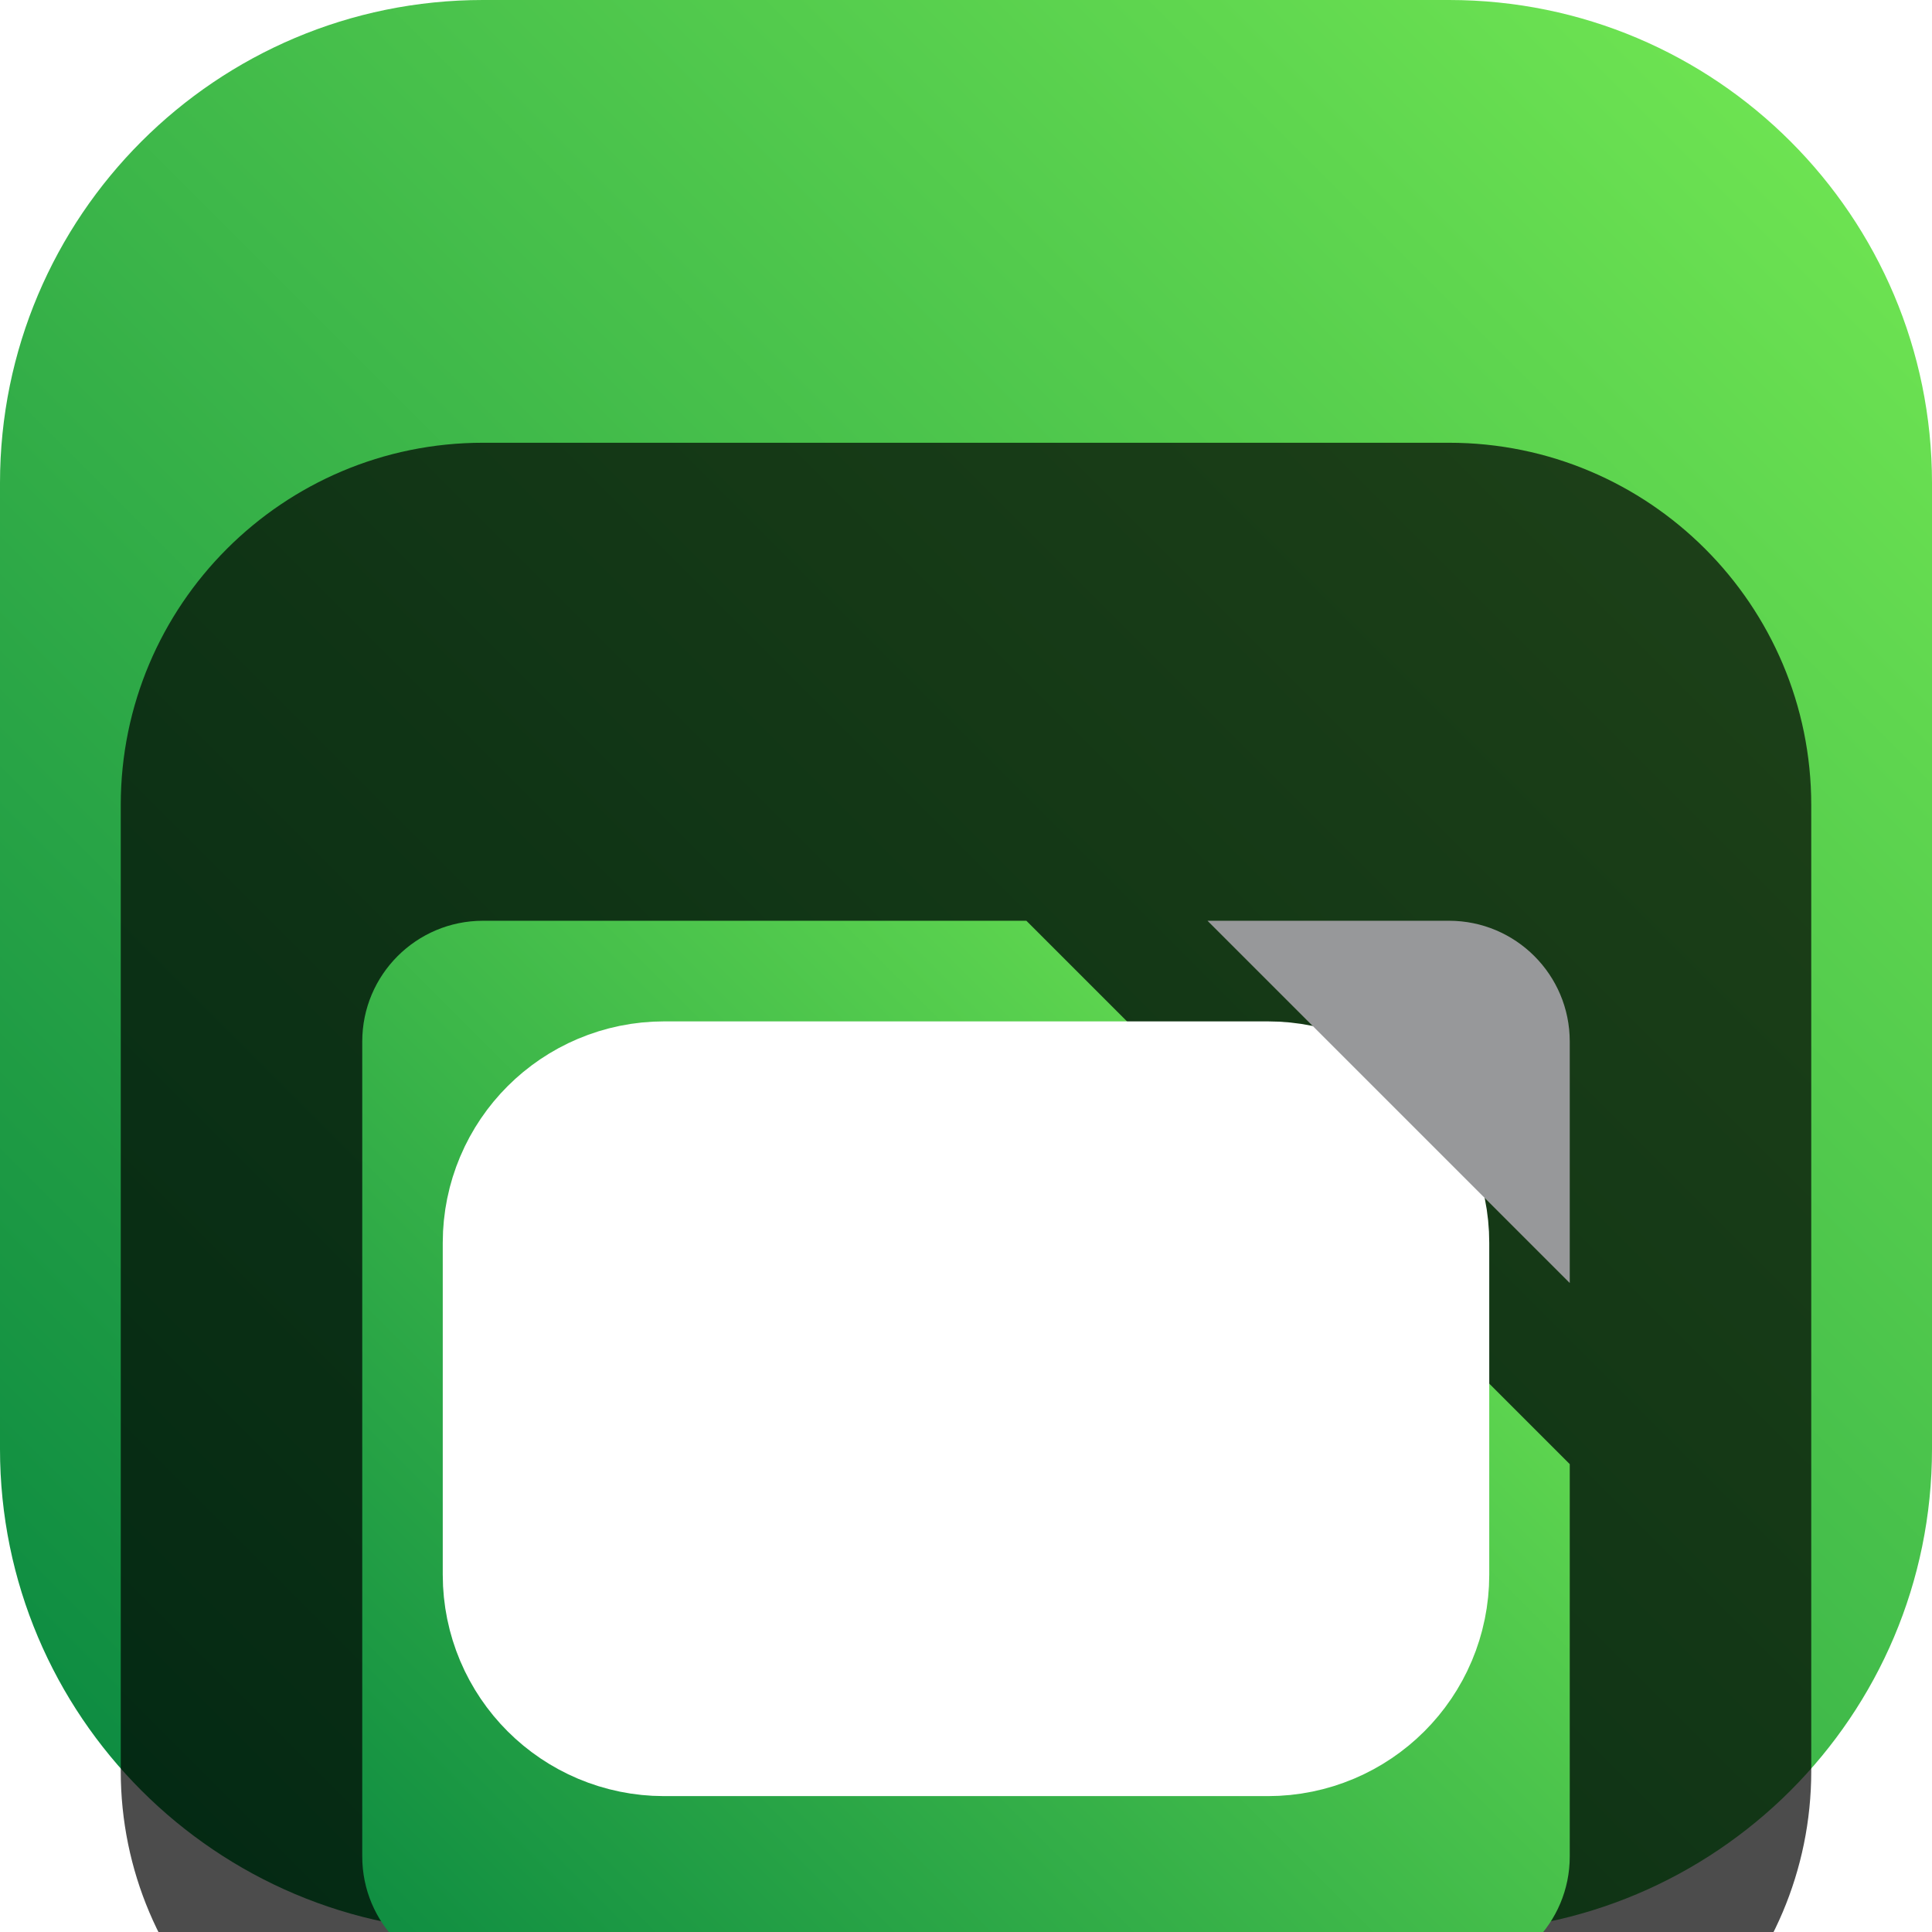 <svg width="24" height="24" viewBox="0 0 24 24" fill="none" xmlns="http://www.w3.org/2000/svg">
<g clip-path="url(#clip0_32_10121)">
<path d="M18 0H6C2.686 0 0 2.686 0 6V18C0 21.314 2.686 24 6 24H18C21.314 24 24 21.314 24 18V6C24 2.686 21.314 0 18 0Z" fill="url(#paint0_linear_32_10121)"/>
<g filter="url(#filter0_i_32_10121)">
<path d="M18 1.5H6C3.515 1.5 1.5 3.515 1.5 6V18C1.5 20.485 3.515 22.5 6 22.5H18C20.485 22.5 22.5 20.485 22.5 18V6C22.5 3.515 20.485 1.5 18 1.5Z" fill="black" fill-opacity="0.7"/>
<g filter="url(#filter1_d_32_10121)">
<path fill-rule="evenodd" clip-rule="evenodd" d="M12.75 5.438H6C5.172 5.438 4.5 6.109 4.5 6.938V17.062C4.5 17.891 5.172 18.562 6 18.562H18C18.828 18.562 19.5 17.891 19.5 17.062V12.188L12.75 5.438Z" fill="url(#paint1_linear_32_10121)"/>
</g>
<path d="M7.5 14.438V15.562C7.5 15.977 7.836 16.312 8.25 16.312H10.5M7.5 14.438H10.5M7.5 14.438V12.562M10.5 16.312V14.438M10.5 16.312H13.5M10.5 14.438H13.5M10.5 14.438V12.562M7.5 12.562H10.5M7.5 12.562V11.438C7.5 11.023 7.836 10.688 8.25 10.688H10.5M13.5 14.438V16.312M13.5 14.438H16.5M13.5 14.438V12.562M10.5 12.562H13.5M10.5 12.562V10.688M13.5 16.312H15.75C16.164 16.312 16.5 15.977 16.5 15.562V14.438M16.5 14.438V12.562M13.5 12.562H16.5M13.5 12.562V10.688M16.5 12.562V11.438C16.5 11.023 16.164 10.688 15.75 10.688H13.5M10.5 10.688H13.5" stroke="white" stroke-width="4"/>
<g filter="url(#filter2_d_32_10121)">
<path d="M19.5 6.938C19.5 6.109 18.828 5.438 18 5.438H15L19.5 9.938V6.938Z" fill="#97989A"/>
</g>
</g>
</g>
<defs>
<filter id="filter0_i_32_10121" x="1.5" y="1.5" width="21" height="25" filterUnits="userSpaceOnUse" color-interpolation-filters="sRGB">
<feFlood flood-opacity="0" result="BackgroundImageFix"/>
<feBlend mode="normal" in="SourceGraphic" in2="BackgroundImageFix" result="shape"/>
<feColorMatrix in="SourceAlpha" type="matrix" values="0 0 0 0 0 0 0 0 0 0 0 0 0 0 0 0 0 0 127 0" result="hardAlpha"/>
<feOffset dy="4"/>
<feGaussianBlur stdDeviation="2"/>
<feComposite in2="hardAlpha" operator="arithmetic" k2="-1" k3="1"/>
<feColorMatrix type="matrix" values="0 0 0 0 0 0 0 0 0 0 0 0 0 0 0 0 0 0 0.25 0"/>
<feBlend mode="normal" in2="shape" result="effect1_innerShadow_32_10121"/>
</filter>
<filter id="filter1_d_32_10121" x="0.5" y="3.438" width="23" height="21.125" filterUnits="userSpaceOnUse" color-interpolation-filters="sRGB">
<feFlood flood-opacity="0" result="BackgroundImageFix"/>
<feColorMatrix in="SourceAlpha" type="matrix" values="0 0 0 0 0 0 0 0 0 0 0 0 0 0 0 0 0 0 127 0" result="hardAlpha"/>
<feOffset dy="2"/>
<feGaussianBlur stdDeviation="2"/>
<feComposite in2="hardAlpha" operator="out"/>
<feColorMatrix type="matrix" values="0 0 0 0 0 0 0 0 0 0 0 0 0 0 0 0 0 0 0.25 0"/>
<feBlend mode="normal" in2="BackgroundImageFix" result="effect1_dropShadow_32_10121"/>
<feBlend mode="normal" in="SourceGraphic" in2="effect1_dropShadow_32_10121" result="shape"/>
</filter>
<filter id="filter2_d_32_10121" x="11" y="3.438" width="12.5" height="12.5" filterUnits="userSpaceOnUse" color-interpolation-filters="sRGB">
<feFlood flood-opacity="0" result="BackgroundImageFix"/>
<feColorMatrix in="SourceAlpha" type="matrix" values="0 0 0 0 0 0 0 0 0 0 0 0 0 0 0 0 0 0 127 0" result="hardAlpha"/>
<feOffset dy="2"/>
<feGaussianBlur stdDeviation="2"/>
<feComposite in2="hardAlpha" operator="out"/>
<feColorMatrix type="matrix" values="0 0 0 0 0 0 0 0 0 0 0 0 0 0 0 0 0 0 0.25 0"/>
<feBlend mode="normal" in2="BackgroundImageFix" result="effect1_dropShadow_32_10121"/>
<feBlend mode="normal" in="SourceGraphic" in2="effect1_dropShadow_32_10121" result="shape"/>
</filter>
<linearGradient id="paint0_linear_32_10121" x1="24" y1="0" x2="0" y2="24" gradientUnits="userSpaceOnUse">
<stop stop-color="#75EA53"/>
<stop offset="1" stop-color="#068540"/>
</linearGradient>
<linearGradient id="paint1_linear_32_10121" x1="19.5" y1="5.438" x2="4.5" y2="20.438" gradientUnits="userSpaceOnUse">
<stop stop-color="#75EA53"/>
<stop offset="1" stop-color="#068540"/>
</linearGradient>
<clipPath id="clip0_32_10121">
<rect width="24" height="24" fill="white"/>
</clipPath>
</defs>
</svg>
